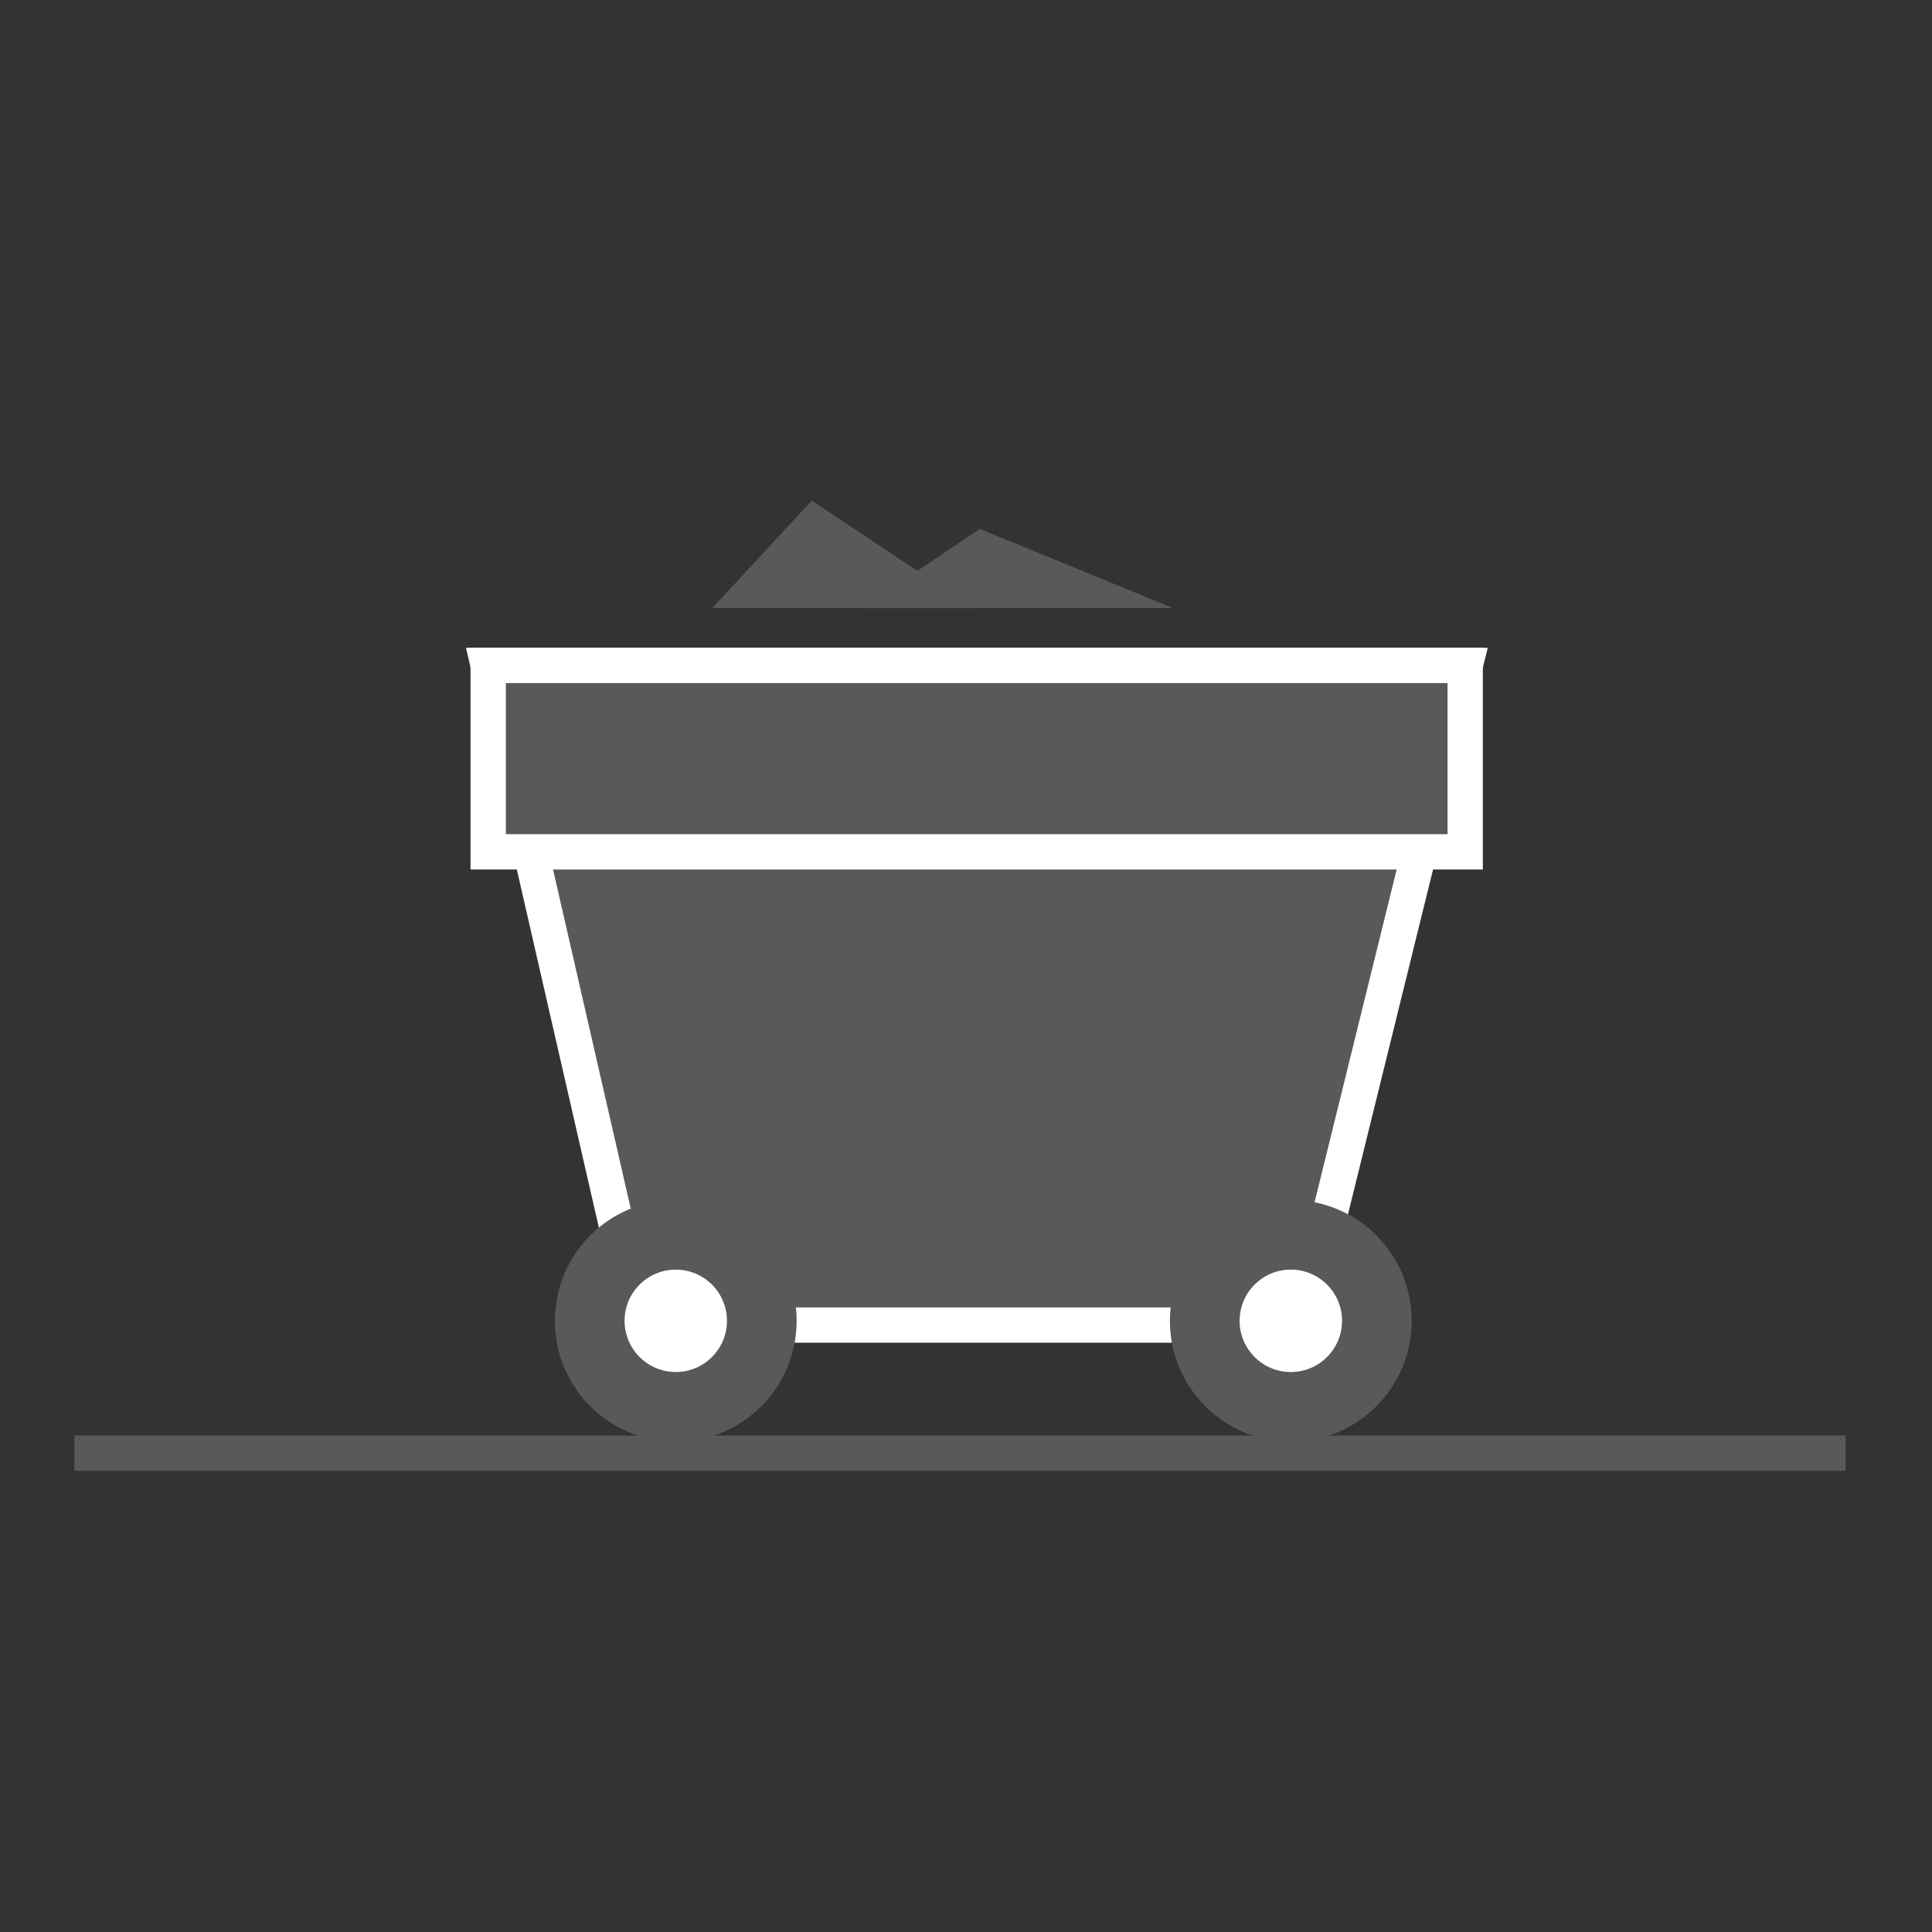 <?xml version="1.0" encoding="utf-8"?>
<!-- Generator: Adobe Illustrator 16.0.0, SVG Export Plug-In . SVG Version: 6.00 Build 0)  -->
<!DOCTYPE svg PUBLIC "-//W3C//DTD SVG 1.1//EN" "http://www.w3.org/Graphics/SVG/1.1/DTD/svg11.dtd">
<svg version="1.1" id="Layer_1" xmlns="http://www.w3.org/2000/svg" xmlns:xlink="http://www.w3.org/1999/xlink" x="0px" y="0px"
	 width="72px" height="72px" viewBox="0 0 72 72" enable-background="new 0 0 72 72" xml:space="preserve">
<rect x="0" y="0" width="72" height="72" fill="#333333" stroke="none"/>
<g>
	<g>
		<polygon fill="#58595B" stroke="#FFFFFF" stroke-width="1.316" stroke-miterlimit="10" points="48.539,49.381 23.825,49.381 
			18.193,24.799 54.604,24.799 		"/>
		
			<rect x="18.193" y="24.799" fill="#58595B" stroke="#FFFFFF" stroke-width="1.316" stroke-miterlimit="10" width="36.41" height="6.947"/>
		<circle fill="#FFFFFF" stroke="#58595B" stroke-width="2.597" stroke-miterlimit="10" cx="25.184" cy="49.223" r="3.206"/>
		<circle fill="#FFFFFF" stroke="#58595B" stroke-width="2.597" stroke-miterlimit="10" cx="48.105" cy="49.223" r="3.207"/>
		<g>
			<defs>
				<rect id="SVGID_1_" x="21.399" y="15.714" width="25.651" height="6.947"/>
			</defs>
			<clipPath id="SVGID_2_">
				<use xlink:href="#SVGID_1_"  overflow="visible"/>
			</clipPath>
			<g clip-path="url(#SVGID_2_)">
				<polygon fill="#58595B" points="43.674,33.88 24.177,25.22 30.253,18.655 48.936,31.094 				"/>
				<polygon fill="#58595B" points="51.195,25.726 32.556,38.23 17.878,32.218 36.516,19.712 				"/>
			</g>
		</g>
	</g>
	
		<line fill="none" stroke="#58595B" stroke-width="1.316" stroke-miterlimit="10" x1="2.771" y1="54.156" x2="68.781" y2="54.156"/>
</g>
</svg>
